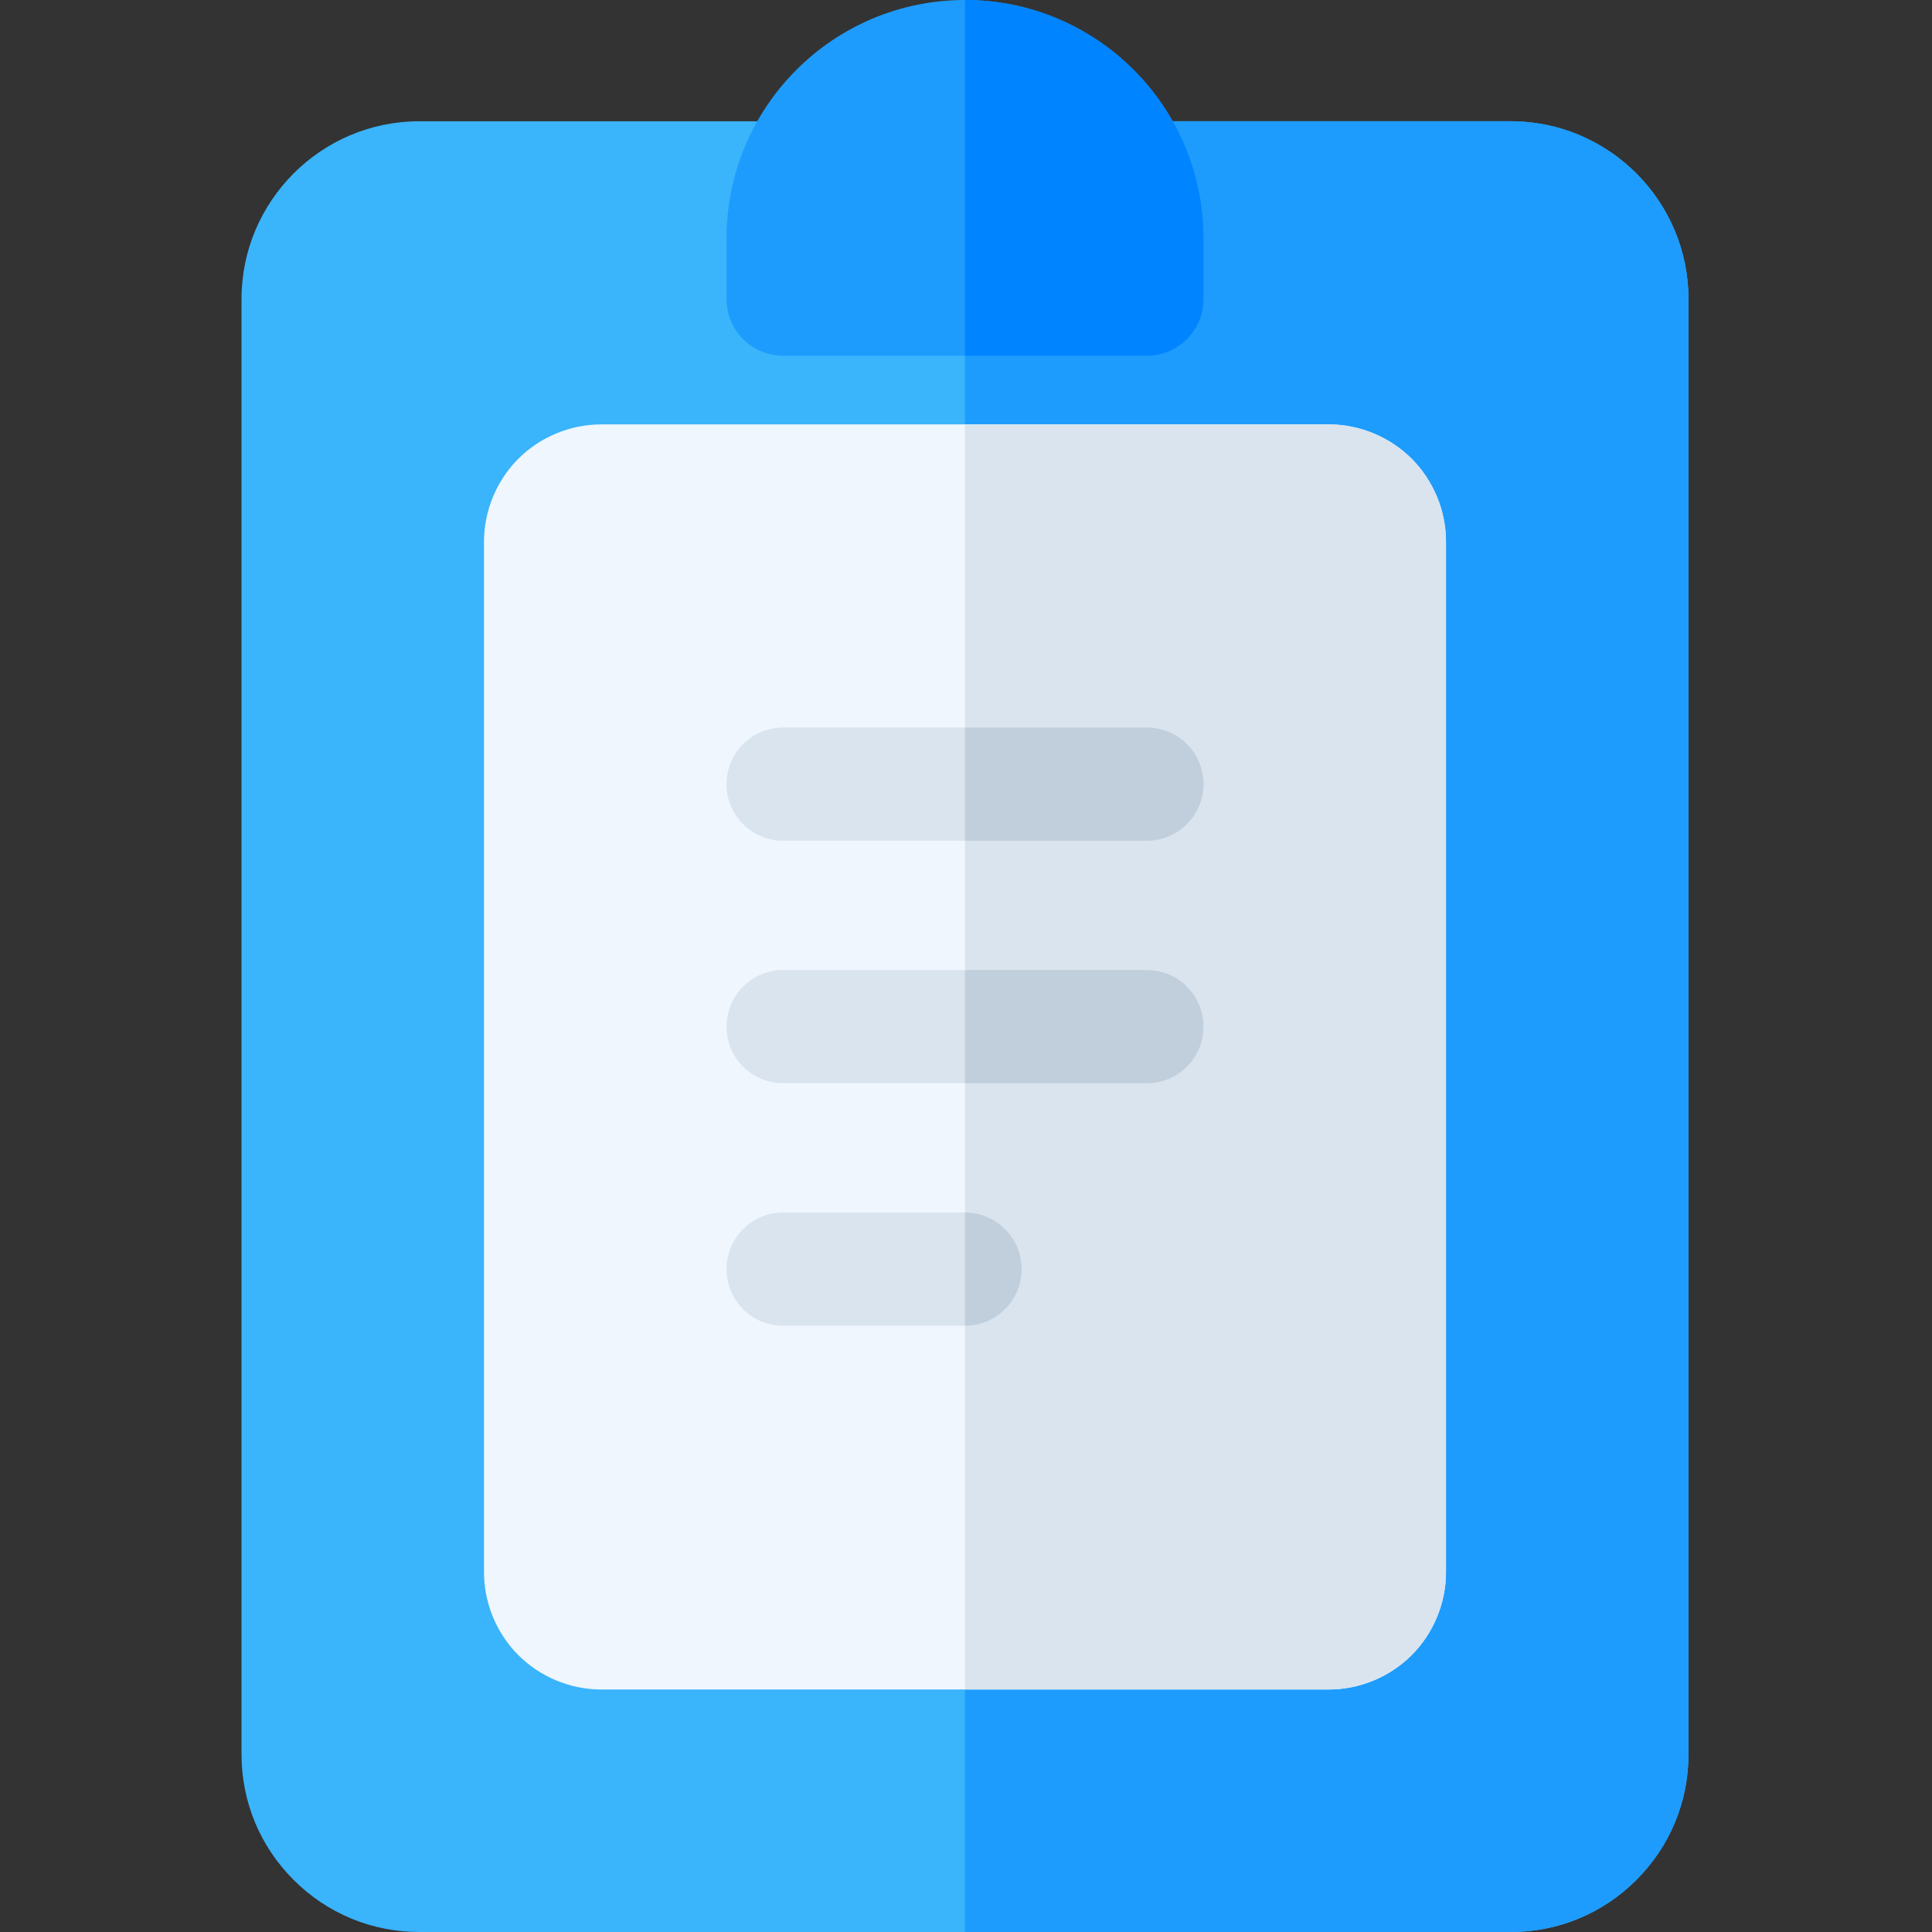 <svg height="512pt" viewBox="-64 0 512 512" width="512pt" xmlns="http://www.w3.org/2000/svg"><rect x="-64" y="0" width="512" height="512" fill="#333333" stroke="none"/><path d="m336.336 512h-289.203c-12.598 0-24.434-4.906-33.332-13.816-8.895-8.883-13.801-20.719-13.801-33.316v-385.602c0-25.988 21.145-47.133 47.133-47.133h289.199c25.988 0 47.137 21.145 47.137 47.133v385.602c0 12.598-4.906 24.434-13.816 33.332-8.887 8.895-20.723 13.801-33.316 13.801zm0 0" fill="#3ab4fb"/><path d="m336.336 32.129h-144.602v479.871h144.602c12.598 0 24.43-4.91 33.316-13.801 8.91-8.898 13.812-20.738 13.812-33.328v-385.602c0-25.988-21.141-47.141-47.129-47.141zm0 0" fill="#1d9cfd"/><path d="m288.133 112.469h-192.797c-8.18 0-16.184 3.316-21.969 9.098-5.781 5.785-9.102 13.793-9.102 21.965v273.133c0 8.176 3.32 16.184 9.102 21.969 5.785 5.781 13.793 9.102 21.969 9.102h192.797c8.176 0 16.184-3.32 21.965-9.102 5.785-5.785 9.102-13.789 9.102-21.969v-273.133c0-8.176-3.316-16.18-9.098-21.961-5.785-5.785-13.789-9.102-21.969-9.102zm0 0" fill="#eff6fe"/><g fill="#d9e4ef"><path d="m310.105 121.57c-5.793-5.789-13.793-9.102-21.973-9.102h-96.398v335.262h96.398c8.18 0 16.18-3.309 21.973-9.102 5.777-5.777 9.098-13.789 9.098-21.957v-273.141c0-8.172-3.32-16.18-9.098-21.961zm0 0"/><path d="m239.934 257.066h-96.398c-8.285 0-15 6.715-15 15s6.715 15 15 15h96.398c8.285 0 15-6.715 15-15s-6.715-15-15-15zm0 0"/><path d="m239.934 192.801h-96.398c-8.285 0-15 6.715-15 15 0 8.285 6.715 15 15 15h96.398c8.285 0 15-6.715 15-15 0-8.285-6.715-15-15-15zm0 0"/><path d="m191.734 321.332h-48.199c-8.285 0-15 6.719-15 15 0 8.285 6.715 15 15 15h48.199c8.285 0 15-6.715 15-15 0-8.281-6.715-15-15-15zm0 0"/></g><path d="m254.934 272.07c0 8.281-6.719 15-15 15h-48.199v-30h48.199c8.281 0 15 6.711 15 15zm0 0" fill="#c1cedb"/><path d="m254.934 207.801c0 8.277-6.719 15-15 15h-48.199v-30h48.199c8.281 0 15 6.719 15 15zm0 0" fill="#c1cedb"/><path d="m206.734 336.328c0 8.293-6.719 15-15 15v-30c8.281 0 15 6.723 15 15zm0 0" fill="#c1cedb"/><path d="m254.934 63.199v16.07c0 5.281-2.738 9.93-6.871 12.602-2.34 1.52-5.129 2.398-8.129 2.398h-96.398c-3 0-5.793-.879-8.133-2.398-4.129-2.672-6.867-7.32-6.867-12.602v-16.07c0-34.891 28.289-63.188 63.18-63.199h.02.02c34.891.012 63.18 28.309 63.18 63.199zm0 0" fill="#1d9cfd"/><path d="m239.934 94.27c3 0 5.789-.879 8.129-2.398 4.133-2.672 6.871-7.32 6.871-12.602v-16.07c0-34.891-28.289-63.188-63.18-63.199-.012 0-.012 0-.02 0v94.27zm0 0" fill="#0084ff"/></svg>